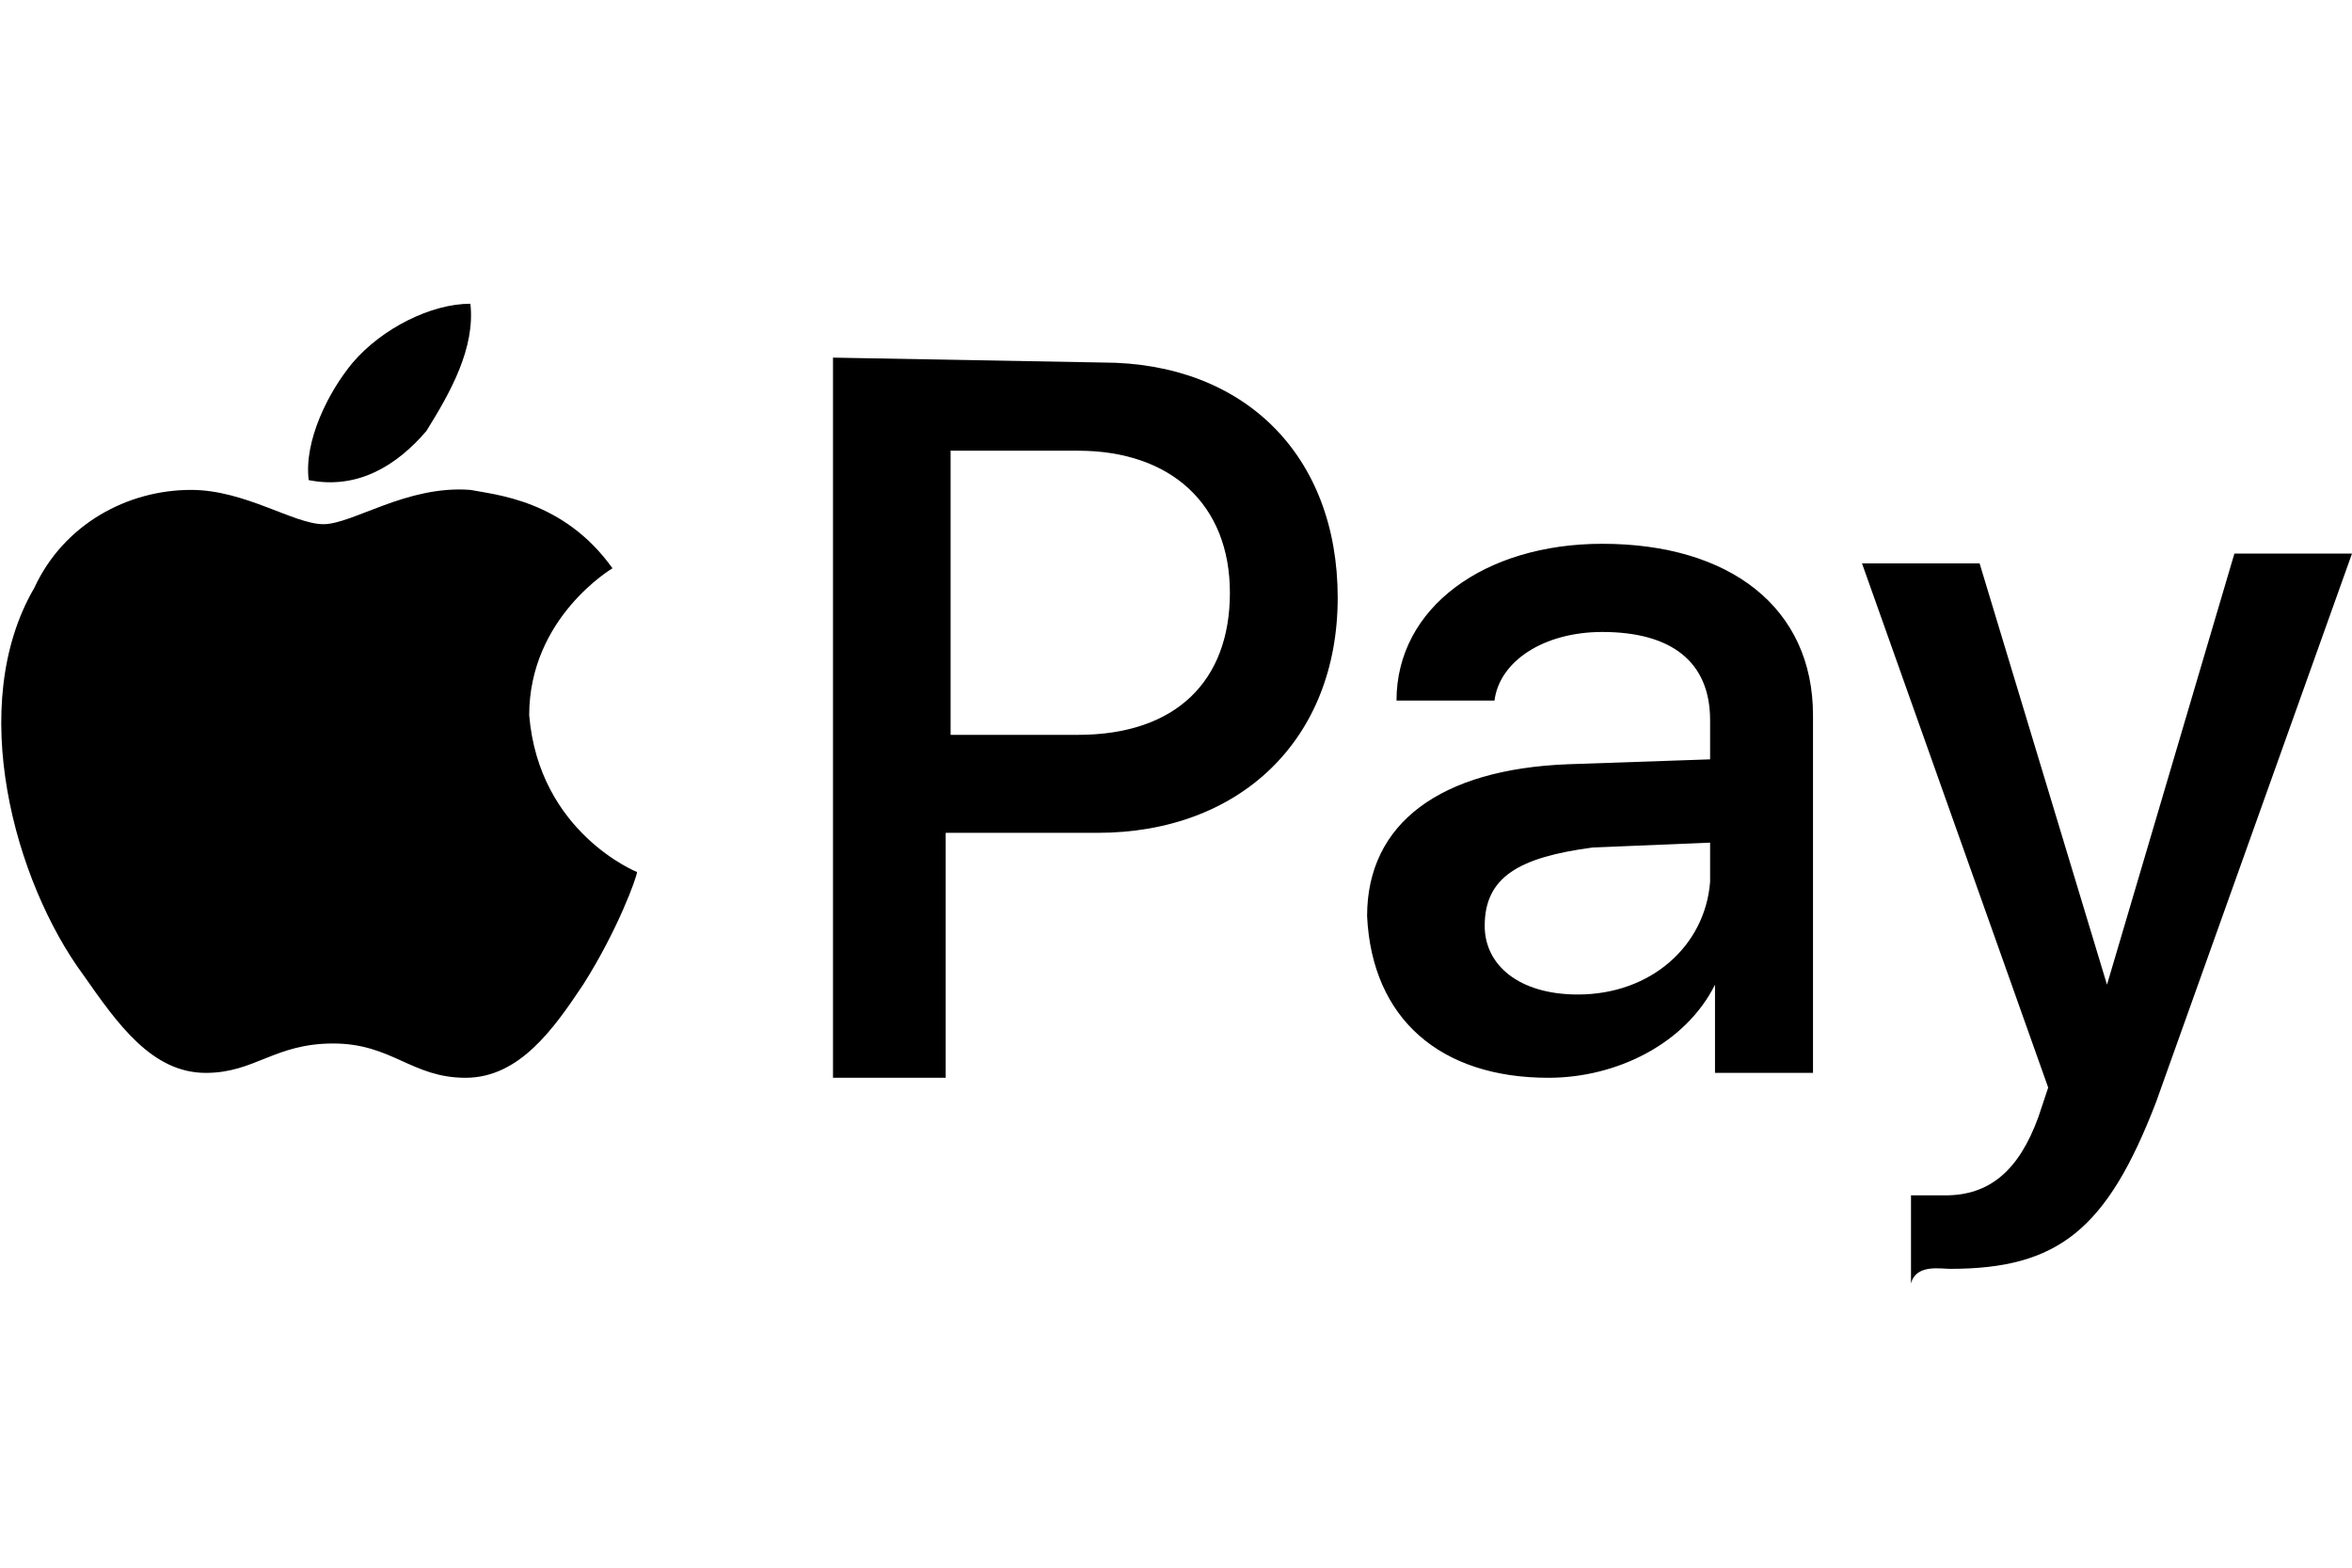 <svg enable-background="new 0 0 48 32" viewBox="0 0 48 32" xmlns="http://www.w3.org/2000/svg"><path d="m8.7 8.8c-.6.7-1.4 1.2-2.4 1-.1-.8.4-1.8.9-2.4.6-.7 1.6-1.2 2.4-1.2.1.9-.4 1.8-.9 2.6m.9 1.2c-1.3-.1-2.4.7-3 .7s-1.6-.7-2.7-.7c-1.3 0-2.6.7-3.2 2-1.4 2.4-.4 6 1 7.9.7 1 1.4 2 2.5 2 1 0 1.4-.6 2.6-.6s1.6.7 2.7.7 1.8-1 2.4-1.9c.7-1.1 1.1-2.2 1.1-2.3 0 0-2-.8-2.2-3.2 0-2 1.7-3 1.7-3-1-1.4-2.4-1.5-2.9-1.6m7.4-2.7v14.7h2.3v-5h3.1c2.9 0 4.9-1.9 4.9-4.8s-1.9-4.8-4.8-4.8zm2.3 1.9h2.7c1.9 0 3.1 1.1 3.1 2.9s-1.1 2.9-3.1 2.9h-2.6v-5.8zm12.3 12.8c1.4 0 2.8-.7 3.4-1.9v1.8h2v-7.3c0-2.2-1.7-3.5-4.3-3.5-2.4 0-4.2 1.3-4.2 3.2h2c.1-.8 1-1.4 2.2-1.4 1.4 0 2.2.6 2.2 1.8v.8l-2.9.1c-2.6.1-4.1 1.2-4.1 3.1.1 2.1 1.5 3.3 3.7 3.3zm.6-1.7c-1.2 0-1.9-.6-1.9-1.4 0-1 .7-1.4 2.2-1.6l2.4-.1v.8c-.1 1.3-1.2 2.3-2.7 2.3zm7.6 5.6c2.2 0 3.2-.8 4.2-3.4l4-11.2h-2.4l-2.6 8.8-2.6-8.6h-2.4l3.8 10.7-.2.6c-.4 1.1-1 1.6-1.9 1.6-.1 0-.5 0-.7 0v1.8c.1-.4.6-.3.8-.3z"/></svg>